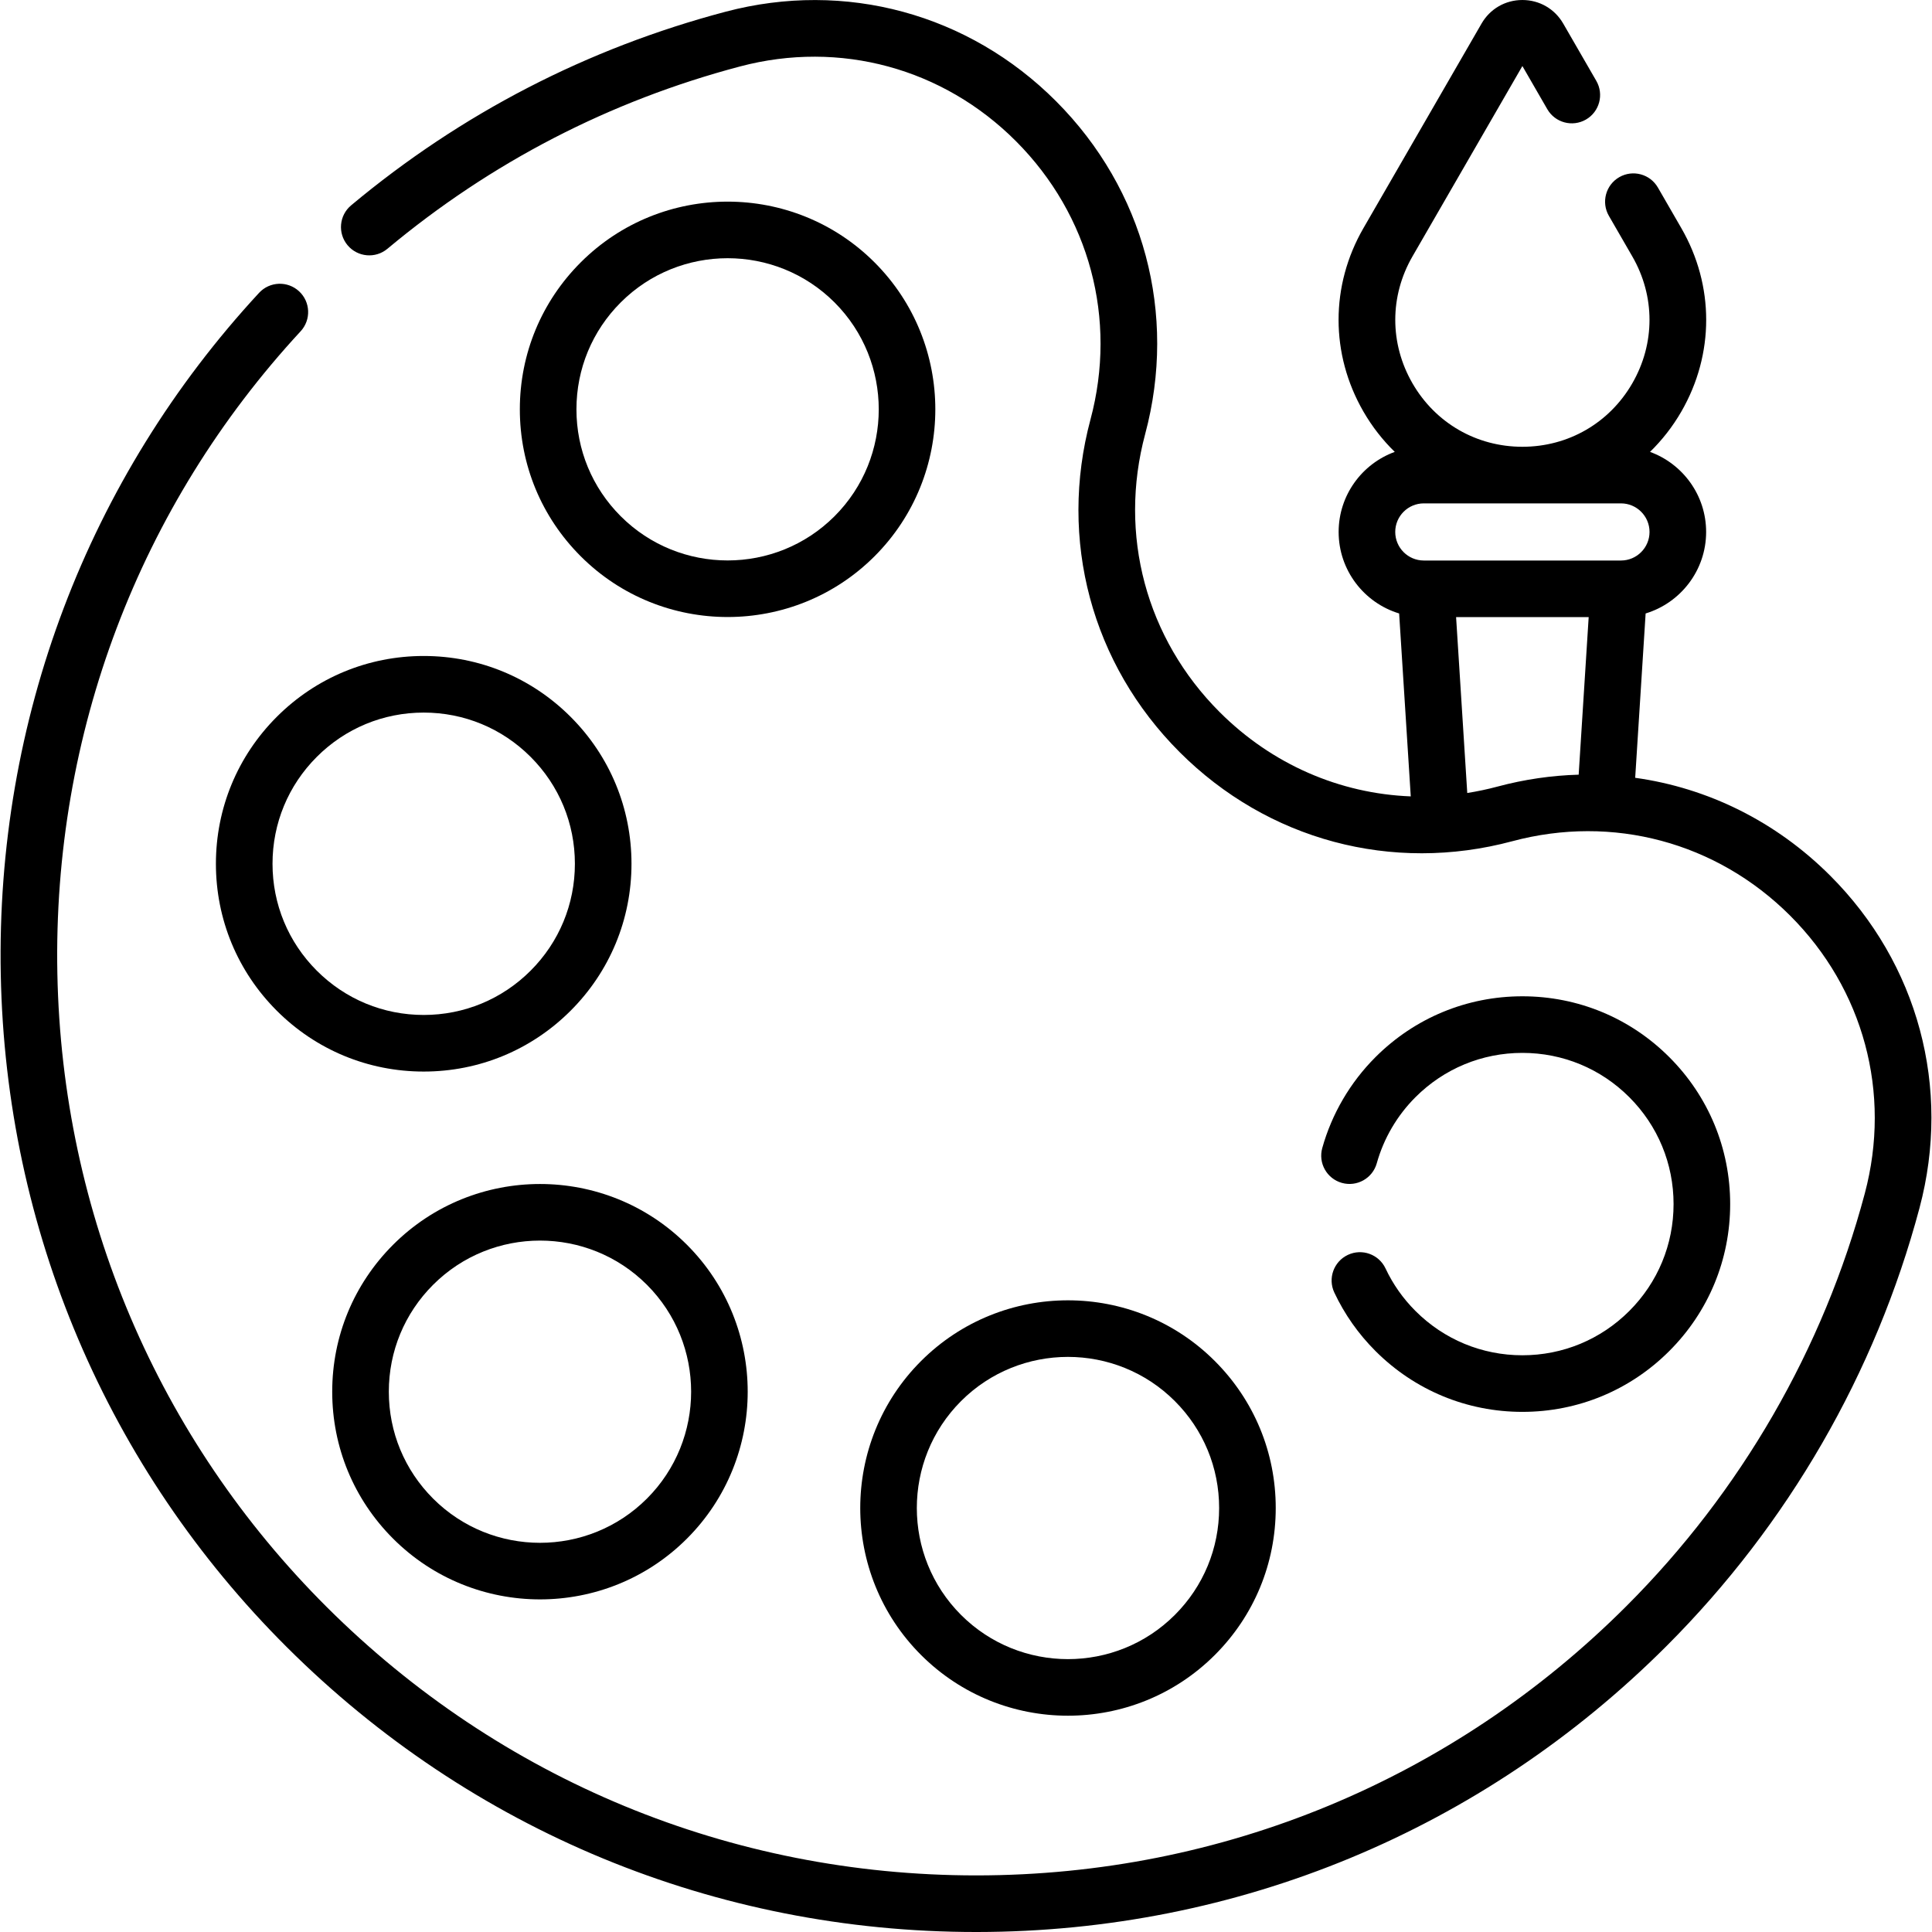 <svg id="Capa_1" enable-background="new 0 0 512 512" height="512" viewBox="0 0 512 512" width="512" xmlns="http://www.w3.org/2000/svg"><g><path d="m244.077 438.576c10.737 10.737 24.835 16.103 38.938 16.103 14.1 0 28.204-5.369 38.939-16.103 10.4-10.4 16.129-24.229 16.129-38.938 0-14.708-5.729-28.537-16.129-38.938-21.471-21.47-56.406-21.47-77.877 0-21.47 21.471-21.47 56.406 0 77.876zm10.607-67.269c15.621-15.621 41.041-15.621 56.662 0 7.568 7.567 11.736 17.629 11.736 28.331 0 10.703-4.168 20.764-11.736 28.332-15.62 15.622-41.04 15.623-56.662 0-15.622-15.622-15.622-41.041 0-56.663z"/><path d="m153.891 69.539c-10.4 10.4-16.129 24.229-16.129 38.938 0 14.708 5.729 28.537 16.129 38.938 10.735 10.735 24.837 16.102 38.939 16.102 14.101 0 28.203-5.368 38.938-16.102 21.47-21.47 21.47-56.405 0-77.875-21.472-21.472-56.405-21.473-77.877-.001zm67.27 67.269c-15.621 15.621-41.041 15.621-56.662 0-7.568-7.567-11.736-17.629-11.736-28.331 0-10.703 4.168-20.764 11.736-28.332 7.811-7.812 18.069-11.716 28.331-11.716 10.259 0 20.521 3.906 28.331 11.716 15.622 15.622 15.622 41.041 0 56.663z"/><path d="m73.347 189.971c-10.4 10.4-16.128 24.229-16.128 38.938 0 14.708 5.728 28.537 16.128 38.938s24.229 16.128 38.938 16.128c14.708 0 28.537-5.727 38.938-16.128 10.4-10.4 16.129-24.229 16.129-38.938s-5.729-28.538-16.129-38.938c-10.4-10.401-24.229-16.129-38.938-16.129s-28.538 5.728-38.938 16.129zm79.005 38.938c0 10.702-4.168 20.764-11.736 28.331-7.567 7.567-17.628 11.735-28.33 11.735-10.703 0-20.765-4.167-28.331-11.735-7.568-7.567-11.735-17.629-11.735-28.331 0-10.703 4.167-20.764 11.735-28.332 7.567-7.568 17.628-11.735 28.331-11.735 10.702 0 20.763 4.167 28.33 11.735 7.568 7.568 11.736 17.629 11.736 28.332z"/><path d="m104.17 329.877c-10.4 10.4-16.129 24.229-16.129 38.938 0 14.708 5.729 28.537 16.129 38.938 10.735 10.735 24.837 16.103 38.939 16.103s28.203-5.368 38.938-16.103c21.47-21.47 21.47-56.405 0-77.875-21.47-21.472-56.406-21.472-77.877-.001zm67.27 67.269c-15.621 15.621-41.041 15.622-56.662 0-7.568-7.567-11.736-17.629-11.736-28.331 0-10.703 4.168-20.764 11.736-28.331 7.812-7.812 18.069-11.716 28.331-11.716 10.259 0 20.521 3.906 28.331 11.716 15.622 15.622 15.622 41.04 0 56.662z"/><path d="m403.447 359.161c-10.702 0-20.763-4.167-28.331-11.736-3.302-3.301-5.972-7.094-7.937-11.272-1.763-3.749-6.229-5.36-9.978-3.596-3.748 1.762-5.358 6.23-3.596 9.978 2.704 5.752 6.373 10.966 10.904 15.497 10.4 10.401 24.229 16.129 38.938 16.129 14.71 0 28.538-5.728 38.938-16.129 10.4-10.4 16.128-24.229 16.128-38.938 0-14.708-5.728-28.537-16.128-38.938s-24.23-16.128-38.938-16.128-28.537 5.728-38.938 16.128c-6.69 6.691-11.565 15.02-14.097 24.086-1.114 3.99 1.217 8.127 5.207 9.241 3.988 1.115 8.126-1.218 9.24-5.207 1.839-6.587 5.386-12.644 10.257-17.514 7.567-7.567 17.628-11.735 28.33-11.735 10.703 0 20.765 4.167 28.331 11.735 7.568 7.567 11.735 17.629 11.735 28.331 0 10.703-4.167 20.764-11.735 28.332-7.567 7.568-17.627 11.736-28.33 11.736z"/><path d="m484.987 232.023c-14.393-14.374-32.448-23.225-51.645-25.899l2.766-43.551c9.268-2.81 16.034-11.429 16.034-21.602 0-9.743-6.205-18.063-14.871-21.217 3.18-3.101 5.982-6.667 8.294-10.67 8.791-15.226 8.791-33.407 0-48.634l-6.206-10.75c-2.07-3.587-6.656-4.816-10.245-2.745-3.587 2.071-4.816 6.658-2.745 10.245l6.206 10.75c6.079 10.53 6.079 23.104 0 33.633-6.08 10.53-16.969 16.817-29.128 16.817s-23.047-6.287-29.127-16.816c-6.079-10.53-6.079-23.103 0-33.634l29.128-50.45 6.602 11.435c2.07 3.588 6.656 4.816 10.245 2.745 3.587-2.071 4.816-6.658 2.745-10.245l-8.767-15.185c-2.26-3.914-6.308-6.25-10.827-6.25-4.519.001-8.565 2.337-10.823 6.25l-31.293 54.2c-8.791 15.227-8.791 33.407 0 48.634 2.311 4.003 5.114 7.569 8.294 10.67-8.666 3.155-14.871 11.474-14.871 21.217 0 10.173 6.766 18.792 16.034 21.602l3.079 48.477c-18.807-.729-36.767-8.461-50.65-22.343-19.495-19.495-26.874-47.034-19.738-73.666 8.532-31.841-.28-64.804-23.573-88.176-23.175-23.251-55.915-32.138-87.586-23.767-36.7 9.699-70.098 26.965-99.266 51.318-3.18 2.655-3.605 7.385-.95 10.564 2.655 3.18 7.385 3.605 10.563.95 27.471-22.936 58.923-39.196 93.484-48.331 26.436-6.987 53.774.435 73.128 19.855 19.473 19.539 26.841 47.093 19.71 73.707-8.54 31.869.29 64.824 23.62 88.153 23.329 23.329 56.281 32.159 88.153 23.621 26.606-7.131 54.134.234 73.625 19.702 19.5 19.475 26.903 47.003 19.804 73.637-10.982 41.197-32.817 79.003-63.146 109.331-45.982 45.984-107.12 71.339-172.15 71.395-.075 0-.141 0-.216 0-64.938-.003-126.033-25.238-172.036-71.073-44.837-44.672-70.209-104.311-71.442-167.931-1.231-63.482 21.663-123.928 64.467-170.203 2.812-3.041 2.628-7.786-.413-10.599-3.042-2.813-7.786-2.628-10.599.413-45.45 49.137-69.759 113.303-68.452 180.68 1.309 67.526 28.247 130.836 75.852 178.266 48.837 48.658 113.685 75.447 182.622 75.447h.229c69.032-.06 133.933-26.975 182.746-75.789 32.191-32.191 55.371-72.329 67.032-116.074 8.496-31.869-.362-64.809-23.697-88.114zm-107.663-98.623h52.247c4.175 0 7.571 3.396 7.571 7.571 0 4.174-3.397 7.571-7.571 7.571h-52.247c-4.175 0-7.571-3.397-7.571-7.571-.001-4.174 3.396-7.571 7.571-7.571zm19.555 75.046c-2.674.717-5.357 1.28-8.04 1.706l-2.96-46.61h35.137l-2.652 41.756c-7.136.2-14.338 1.234-21.485 3.148z"/></g></svg>